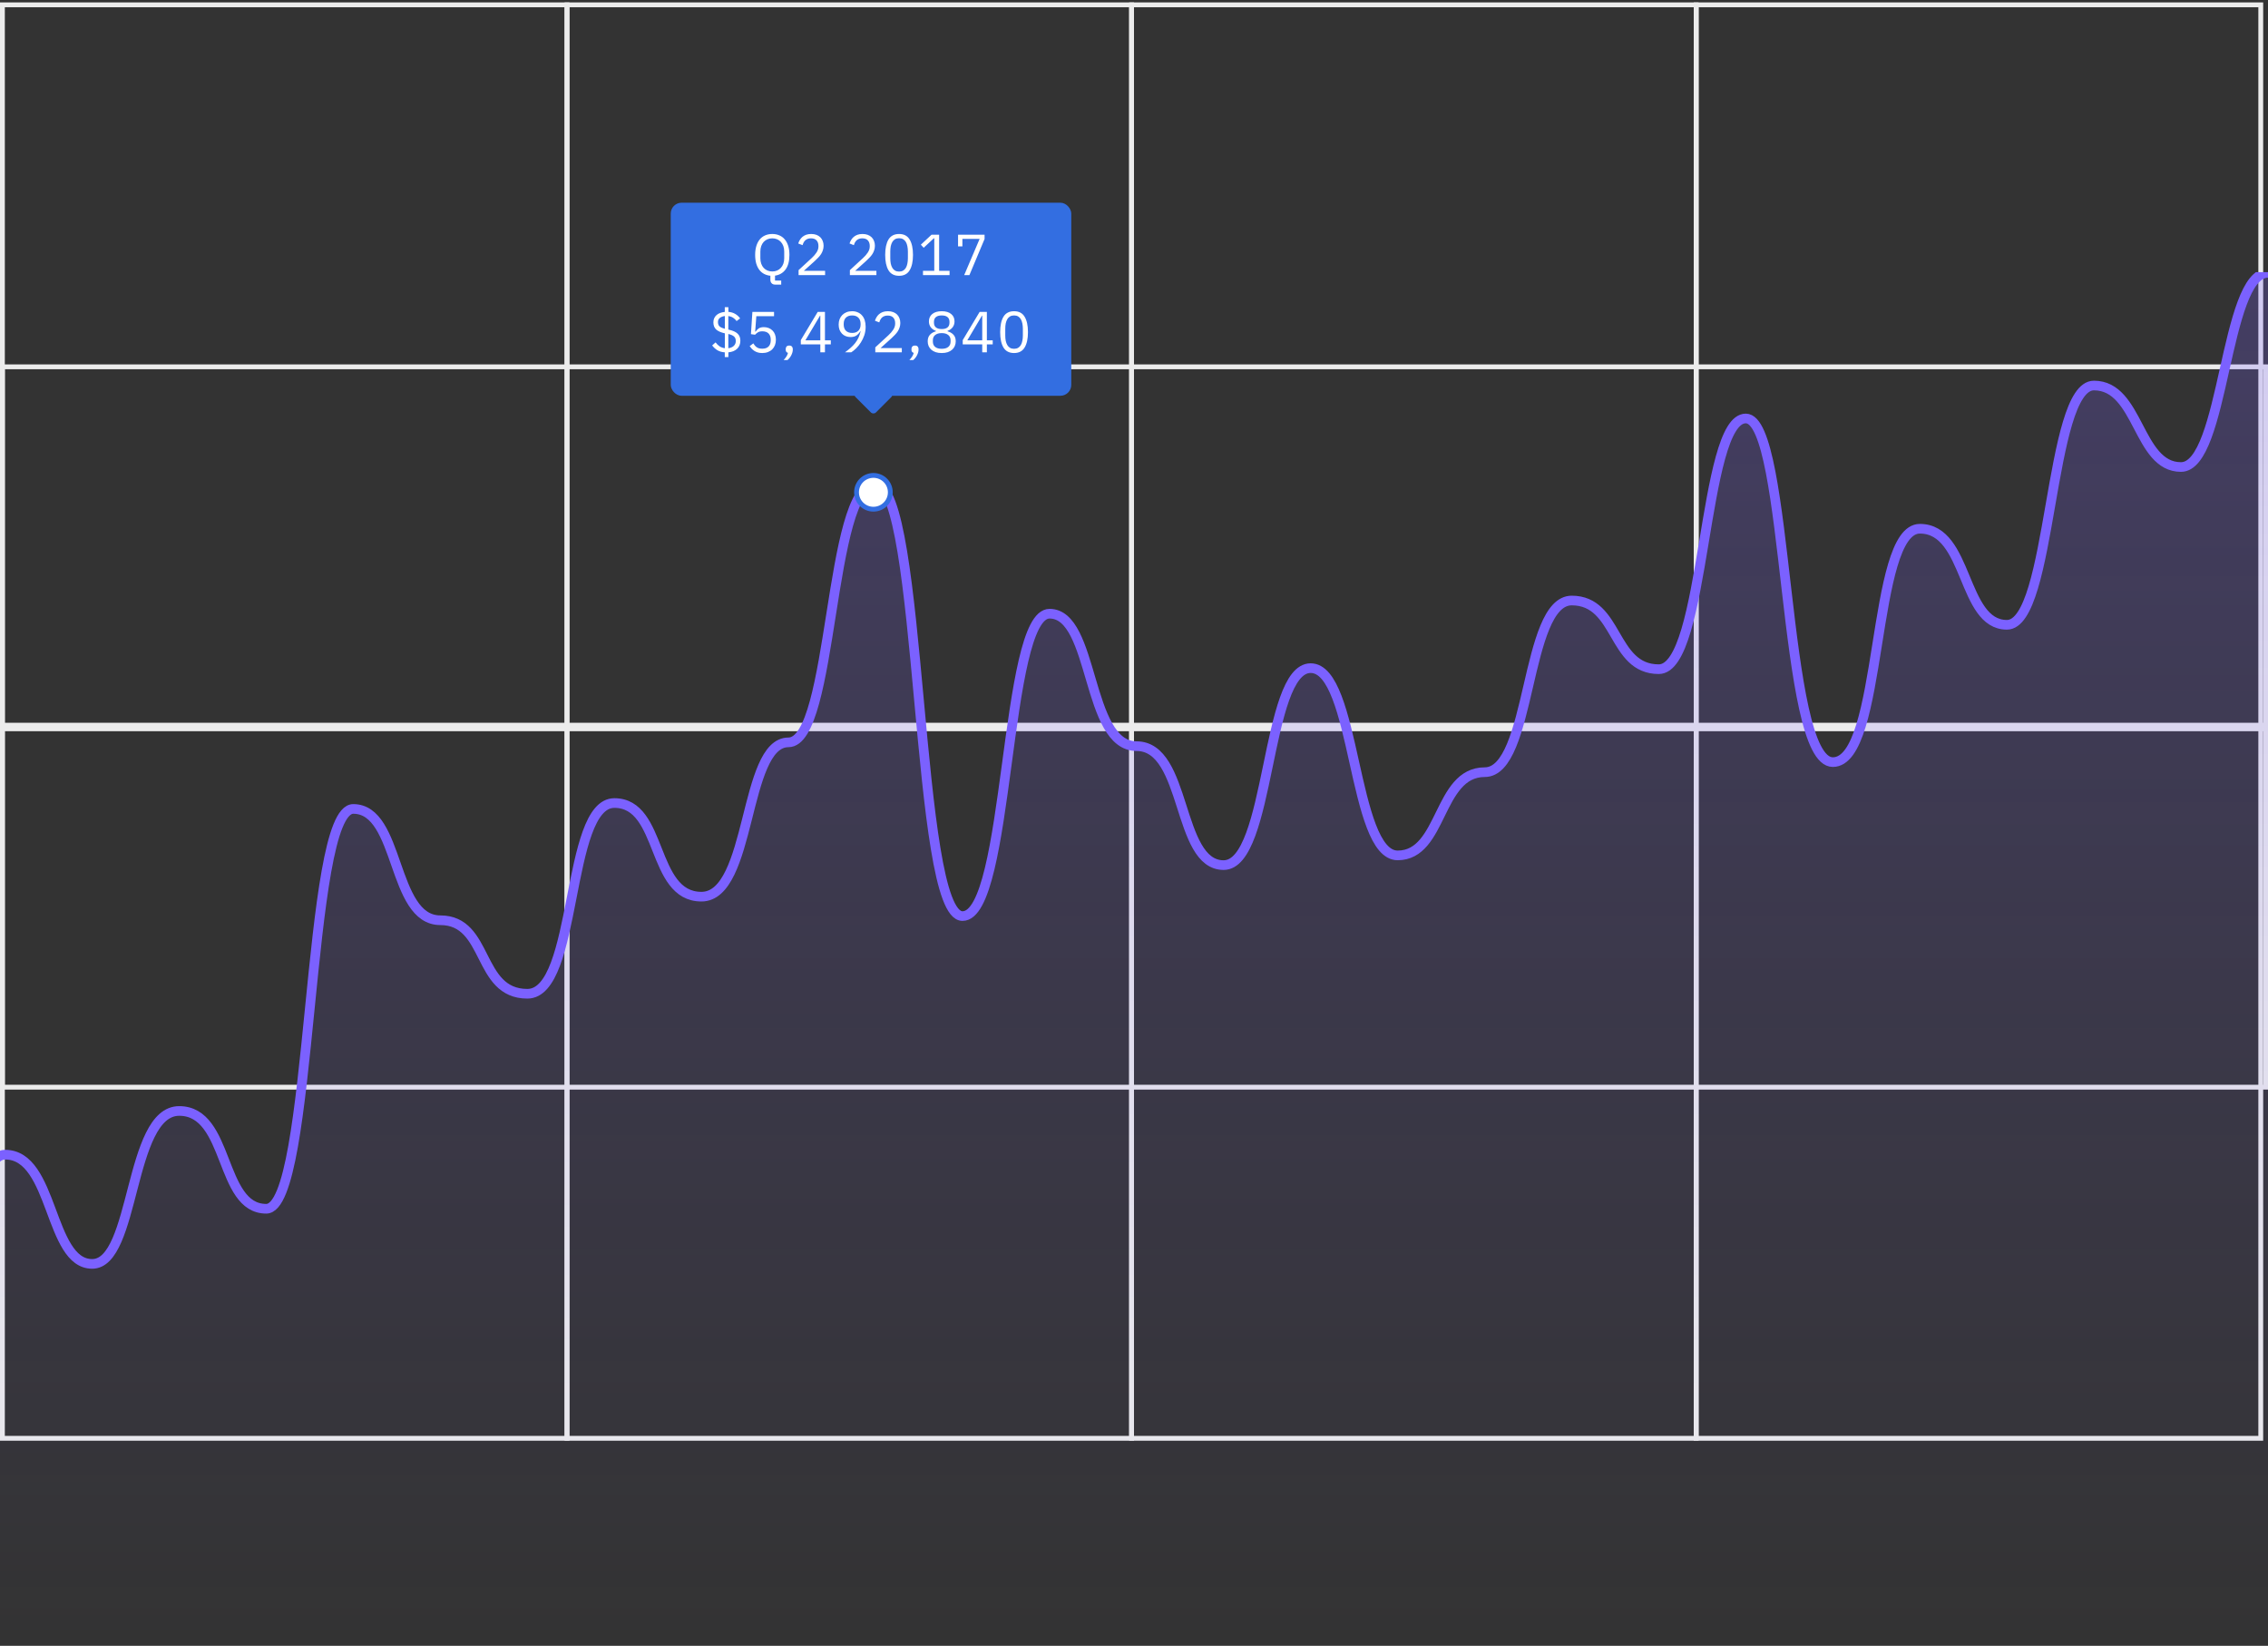 <svg width="470" height="341" viewBox="0 0 470 341" fill="none" xmlns="http://www.w3.org/2000/svg">
<rect x="0" y="0" width="470" height="341" fill="#333333" stroke="none"/>
<rect x="0.5" y="1" width="117" height="297" stroke="#ECECEC"/>
<rect x="117.5" y="1" width="117" height="297" stroke="#ECECEC"/>
<rect x="234.5" y="1" width="117" height="297" stroke="#ECECEC"/>
<rect x="351.5" y="1" width="117" height="297" stroke="#ECECEC"/>
<rect x="0.5" y="76" width="469" height="74.25" stroke="#ECECEC"/>
<rect x="0.5" y="151" width="469" height="74.25" stroke="#ECECEC"/>
<g opacity="0.24" clip-path="url(#clip0_17_2207)">
<path d="M451.964 96.76C460.982 96.76 460.982 56.525 470 56.525V340.5H-161.254V313.737C-151.484 313.737 -152.236 328.538 -143.218 328.538C-134.2 328.538 -134.2 286.507 -125.182 286.507C-116.164 286.507 -117.667 299.44 -107.146 299.44C-96.625 299.44 -99.631 323.652 -89.11 323.652C-78.589 323.652 -80.844 314.456 -71.075 314.456C-61.305 314.456 -63.184 270.629 -53.039 270.629C-42.894 270.629 -45.524 284.927 -35.003 284.927C-24.482 284.927 -26.361 304.613 -16.967 304.613C-7.573 304.613 -9.076 239.232 1.069 239.232C11.214 239.232 10.087 261.864 19.105 261.864C28.122 261.864 26.619 230.179 37.14 230.179C47.661 230.179 45.407 250.44 55.176 250.44C64.946 250.44 63.443 167.601 73.212 167.601C82.981 167.601 81.103 190.663 91.248 190.663C101.393 190.663 98.763 205.895 109.284 205.895C119.805 205.895 117.174 166.379 127.319 166.379C137.465 166.379 134.834 185.778 145.355 185.778C155.876 185.778 153.997 153.806 163.391 153.806C172.785 153.806 171.658 100.352 181.427 100.352C191.196 100.352 189.693 189.801 199.463 189.801C209.232 189.801 208.105 127.151 217.499 127.151C226.892 127.151 225.013 154.596 235.534 154.596C246.055 154.596 243.801 179.24 253.57 179.24C263.34 179.24 262.212 138.431 271.606 138.431C281 138.431 280.248 177.228 289.642 177.228C299.035 177.228 297.908 159.985 307.678 159.985C317.447 159.985 315.944 124.421 325.713 124.421C335.483 124.421 333.98 138.646 343.749 138.646C353.519 138.646 352.767 86.701 361.785 86.701C370.803 86.701 369.3 157.901 379.821 157.901C390.342 157.901 387.712 109.548 397.857 109.548C408.002 109.548 406.499 129.45 415.893 129.45C425.286 129.45 424.535 79.876 433.928 79.876C443.322 79.876 442.946 96.76 451.964 96.76Z" fill="url(#paint0_linear_17_2207)"/>
</g>
<g clip-path="url(#clip1_17_2207)">
<path d="M470 56.525C460.982 56.525 460.982 96.76 451.964 96.76C442.946 96.76 443.322 79.876 433.928 79.876C424.535 79.876 425.286 129.45 415.893 129.45C406.499 129.45 408.002 109.548 397.857 109.548C387.712 109.548 390.342 157.901 379.821 157.901C369.3 157.901 370.803 86.701 361.785 86.701C352.767 86.701 353.519 138.646 343.749 138.646C333.98 138.646 335.483 124.421 325.713 124.421C315.944 124.421 317.447 159.985 307.678 159.985C297.908 159.985 299.035 177.228 289.642 177.228C280.248 177.228 281 138.431 271.606 138.431C262.212 138.431 263.34 179.24 253.57 179.24C243.801 179.24 246.055 154.596 235.534 154.596C225.013 154.596 226.892 127.151 217.499 127.151C208.105 127.151 209.232 189.801 199.463 189.801C189.693 189.801 191.196 100.352 181.427 100.352C171.658 100.352 172.785 153.806 163.391 153.806C153.997 153.806 155.876 185.778 145.355 185.778C134.834 185.778 137.465 166.379 127.319 166.379C117.174 166.379 119.805 205.895 109.284 205.895C98.763 205.895 101.393 190.663 91.248 190.663C81.103 190.663 82.981 167.601 73.212 167.601C63.443 167.601 64.946 250.44 55.176 250.44C45.407 250.44 47.661 230.179 37.14 230.179C26.619 230.179 28.122 261.864 19.105 261.864C10.087 261.864 11.214 239.232 1.069 239.232C-9.076 239.232 -7.573 304.613 -16.967 304.613C-26.361 304.613 -24.482 284.927 -35.003 284.927C-45.524 284.927 -42.894 270.629 -53.039 270.629C-63.184 270.629 -61.305 314.456 -71.075 314.456C-80.844 314.456 -78.59 323.652 -89.11 323.652C-99.631 323.652 -96.625 299.44 -107.146 299.44C-117.667 299.44 -116.164 286.507 -125.182 286.507C-134.2 286.507 -134.2 328.538 -143.218 328.538C-152.236 328.538 -151.484 313.737 -161.254 313.737" stroke="#7B61FF" stroke-width="2"/>
</g>
<rect x="181" y="77.491" width="6" height="6" rx="0.751" transform="rotate(45 181 77.491)" fill="#336EE1"/>
<rect x="139" y="42" width="83" height="40" rx="2.254" fill="#336EE1"/>
<path d="M161.89 58.968H160.654C160.318 58.968 160.066 58.872 159.898 58.68C159.73 58.496 159.646 58.264 159.646 57.984V57.132C159.166 57.084 158.73 56.956 158.338 56.748C157.946 56.54 157.614 56.256 157.342 55.896C157.07 55.528 156.858 55.088 156.706 54.576C156.562 54.056 156.49 53.468 156.49 52.812C156.49 52.108 156.574 51.488 156.742 50.952C156.91 50.416 157.146 49.964 157.45 49.596C157.762 49.228 158.134 48.952 158.566 48.768C159.006 48.576 159.498 48.48 160.042 48.48C160.578 48.48 161.066 48.576 161.506 48.768C161.946 48.952 162.318 49.228 162.622 49.596C162.934 49.964 163.174 50.416 163.342 50.952C163.51 51.488 163.594 52.108 163.594 52.812C163.594 54.1 163.326 55.108 162.79 55.836C162.254 56.556 161.526 56.98 160.606 57.108V58.128H161.89V58.968ZM160.042 56.244C160.402 56.244 160.734 56.18 161.038 56.052C161.342 55.924 161.602 55.74 161.818 55.5C162.042 55.26 162.214 54.972 162.334 54.636C162.454 54.3 162.514 53.924 162.514 53.508V52.116C162.514 51.7 162.454 51.324 162.334 50.988C162.214 50.652 162.042 50.364 161.818 50.124C161.602 49.884 161.342 49.7 161.038 49.572C160.734 49.444 160.402 49.38 160.042 49.38C159.682 49.38 159.35 49.444 159.046 49.572C158.742 49.7 158.478 49.884 158.254 50.124C158.038 50.364 157.87 50.652 157.75 50.988C157.63 51.324 157.57 51.7 157.57 52.116V53.508C157.57 53.924 157.63 54.3 157.75 54.636C157.87 54.972 158.038 55.26 158.254 55.5C158.478 55.74 158.742 55.924 159.046 56.052C159.35 56.18 159.682 56.244 160.042 56.244ZM170.986 57H165.49V55.968L168.226 53.448C168.618 53.088 168.946 52.708 169.21 52.308C169.474 51.9 169.606 51.492 169.606 51.084V50.94C169.606 50.476 169.478 50.1 169.222 49.812C168.966 49.524 168.578 49.38 168.058 49.38C167.802 49.38 167.578 49.416 167.386 49.488C167.194 49.56 167.026 49.66 166.882 49.788C166.746 49.916 166.63 50.068 166.534 50.244C166.446 50.412 166.374 50.596 166.318 50.796L165.418 50.448C165.498 50.2 165.606 49.96 165.742 49.728C165.886 49.488 166.062 49.276 166.27 49.092C166.486 48.908 166.742 48.76 167.038 48.648C167.342 48.536 167.698 48.48 168.106 48.48C168.514 48.48 168.878 48.54 169.198 48.66C169.518 48.78 169.786 48.948 170.002 49.164C170.218 49.38 170.382 49.636 170.494 49.932C170.614 50.228 170.674 50.556 170.674 50.916C170.674 51.244 170.626 51.548 170.53 51.828C170.442 52.108 170.318 52.376 170.158 52.632C169.998 52.88 169.802 53.124 169.57 53.364C169.346 53.604 169.102 53.844 168.838 54.084L166.582 56.112H170.986V57ZM181.619 57H176.123V55.968L178.859 53.448C179.251 53.088 179.579 52.708 179.843 52.308C180.107 51.9 180.239 51.492 180.239 51.084V50.94C180.239 50.476 180.111 50.1 179.855 49.812C179.599 49.524 179.211 49.38 178.691 49.38C178.435 49.38 178.211 49.416 178.019 49.488C177.827 49.56 177.659 49.66 177.515 49.788C177.379 49.916 177.263 50.068 177.167 50.244C177.079 50.412 177.007 50.596 176.951 50.796L176.051 50.448C176.131 50.2 176.239 49.96 176.375 49.728C176.519 49.488 176.695 49.276 176.903 49.092C177.119 48.908 177.375 48.76 177.671 48.648C177.975 48.536 178.331 48.48 178.739 48.48C179.147 48.48 179.511 48.54 179.831 48.66C180.151 48.78 180.419 48.948 180.635 49.164C180.851 49.38 181.015 49.636 181.127 49.932C181.247 50.228 181.307 50.556 181.307 50.916C181.307 51.244 181.259 51.548 181.163 51.828C181.075 52.108 180.951 52.376 180.791 52.632C180.631 52.88 180.435 53.124 180.203 53.364C179.979 53.604 179.735 53.844 179.471 54.084L177.215 56.112H181.619V57ZM186.319 57.144C185.319 57.144 184.587 56.764 184.123 56.004C183.667 55.244 183.439 54.18 183.439 52.812C183.439 51.444 183.667 50.38 184.123 49.62C184.587 48.86 185.319 48.48 186.319 48.48C187.319 48.48 188.047 48.86 188.503 49.62C188.967 50.38 189.199 51.444 189.199 52.812C189.199 54.18 188.967 55.244 188.503 56.004C188.047 56.764 187.319 57.144 186.319 57.144ZM186.319 56.268C186.647 56.268 186.927 56.2 187.159 56.064C187.391 55.928 187.579 55.736 187.723 55.488C187.867 55.24 187.971 54.948 188.035 54.612C188.107 54.276 188.143 53.904 188.143 53.496V52.128C188.143 51.72 188.107 51.348 188.035 51.012C187.971 50.676 187.867 50.384 187.723 50.136C187.579 49.888 187.391 49.696 187.159 49.56C186.927 49.424 186.647 49.356 186.319 49.356C185.991 49.356 185.711 49.424 185.479 49.56C185.247 49.696 185.059 49.888 184.915 50.136C184.771 50.384 184.663 50.676 184.591 51.012C184.527 51.348 184.495 51.72 184.495 52.128V53.496C184.495 53.904 184.527 54.276 184.591 54.612C184.663 54.948 184.771 55.24 184.915 55.488C185.059 55.736 185.247 55.928 185.479 56.064C185.711 56.2 185.991 56.268 186.319 56.268ZM191.271 57V56.112H193.611V49.368H193.527L191.415 51.336L190.827 50.7L193.047 48.624H194.619V56.112H196.779V57H191.271ZM199.81 57L203.014 49.488H199.438V51.048H198.538V48.624H204.034V49.512L200.89 57H199.81ZM150.198 73.984V73C149.59 72.96 149.074 72.812 148.65 72.556C148.234 72.292 147.878 71.964 147.582 71.572L148.29 70.936C148.546 71.28 148.826 71.556 149.13 71.764C149.442 71.964 149.802 72.092 150.21 72.148V69.064C149.386 68.88 148.782 68.612 148.398 68.26C148.022 67.9 147.834 67.408 147.834 66.784C147.834 66.464 147.89 66.18 148.002 65.932C148.122 65.676 148.286 65.456 148.494 65.272C148.702 65.088 148.95 64.944 149.238 64.84C149.526 64.728 149.846 64.656 150.198 64.624V63.64H150.942V64.612C151.486 64.66 151.954 64.8 152.346 65.032C152.746 65.256 153.09 65.568 153.378 65.968L152.646 66.52C152.446 66.24 152.206 66.012 151.926 65.836C151.646 65.652 151.314 65.532 150.93 65.476V68.284L151.038 68.308C151.87 68.492 152.474 68.764 152.85 69.124C153.234 69.476 153.426 69.968 153.426 70.6C153.426 71.288 153.202 71.844 152.754 72.268C152.314 72.684 151.71 72.928 150.942 73V73.984H150.198ZM152.478 70.66C152.478 70.252 152.358 69.94 152.118 69.724C151.886 69.508 151.49 69.332 150.93 69.196V72.148C151.41 72.084 151.786 71.924 152.058 71.668C152.338 71.404 152.478 71.068 152.478 70.66ZM148.782 66.712C148.782 67.12 148.898 67.428 149.13 67.636C149.37 67.836 149.73 68 150.21 68.128V65.476C149.778 65.532 149.43 65.664 149.166 65.872C148.91 66.08 148.782 66.36 148.782 66.712ZM160.406 65.512H156.734L156.494 68.704H156.578C156.778 68.424 157.002 68.2 157.25 68.032C157.506 67.864 157.854 67.78 158.294 67.78C158.654 67.78 158.986 67.84 159.29 67.96C159.594 68.08 159.858 68.252 160.082 68.476C160.306 68.692 160.478 68.96 160.598 69.28C160.726 69.6 160.79 69.964 160.79 70.372C160.79 70.78 160.726 71.156 160.598 71.5C160.47 71.836 160.282 72.128 160.034 72.376C159.794 72.616 159.498 72.804 159.146 72.94C158.802 73.076 158.41 73.144 157.97 73.144C157.618 73.144 157.306 73.104 157.034 73.024C156.77 72.944 156.534 72.836 156.326 72.7C156.118 72.564 155.934 72.412 155.774 72.244C155.622 72.076 155.482 71.9 155.354 71.716L156.11 71.14C156.214 71.308 156.322 71.46 156.434 71.596C156.554 71.732 156.682 71.848 156.818 71.944C156.962 72.04 157.126 72.116 157.31 72.172C157.494 72.22 157.714 72.244 157.97 72.244C158.546 72.244 158.982 72.092 159.278 71.788C159.574 71.484 159.722 71.056 159.722 70.504V70.384C159.722 69.832 159.574 69.404 159.278 69.1C158.982 68.796 158.546 68.644 157.97 68.644C157.586 68.644 157.282 68.716 157.058 68.86C156.842 68.996 156.646 69.16 156.47 69.352L155.618 69.232L155.918 64.624H160.406V65.512ZM163.558 71.596C163.814 71.596 163.998 71.664 164.11 71.8C164.23 71.928 164.29 72.096 164.29 72.304V72.472C164.29 72.8 164.194 73.16 164.002 73.552C163.81 73.952 163.542 74.3 163.198 74.596H162.394C162.634 74.34 162.826 74.096 162.97 73.864C163.122 73.64 163.23 73.388 163.294 73.108C163.134 73.068 163.014 72.992 162.934 72.88C162.862 72.768 162.826 72.632 162.826 72.472V72.304C162.826 72.096 162.882 71.928 162.994 71.8C163.114 71.664 163.302 71.596 163.558 71.596ZM169.996 73V71.356H165.952V70.468L169.456 64.624H170.956V70.516H172.168V71.356H170.956V73H169.996ZM166.9 70.516H169.996V65.404H169.936L166.9 70.516ZM179.388 67.696C179.388 68.32 179.296 68.908 179.112 69.46C178.928 70.004 178.688 70.504 178.392 70.96C178.104 71.408 177.784 71.808 177.432 72.16C177.08 72.504 176.736 72.784 176.4 73H175.104C175.552 72.672 175.952 72.352 176.304 72.04C176.656 71.728 176.964 71.404 177.228 71.068C177.492 70.724 177.716 70.36 177.9 69.976C178.084 69.584 178.232 69.144 178.344 68.656L178.284 68.632C178.084 68.976 177.824 69.264 177.504 69.496C177.192 69.72 176.78 69.832 176.268 69.832C175.908 69.832 175.576 69.772 175.272 69.652C174.968 69.532 174.708 69.36 174.492 69.136C174.276 68.912 174.104 68.644 173.976 68.332C173.856 68.012 173.796 67.652 173.796 67.252C173.796 66.844 173.86 66.472 173.988 66.136C174.124 65.792 174.312 65.5 174.552 65.26C174.8 65.012 175.092 64.82 175.428 64.684C175.772 64.548 176.156 64.48 176.58 64.48C177.012 64.48 177.4 64.556 177.744 64.708C178.096 64.852 178.392 65.064 178.632 65.344C178.88 65.616 179.068 65.952 179.196 66.352C179.324 66.752 179.388 67.2 179.388 67.696ZM176.592 68.98C177.144 68.98 177.572 68.828 177.876 68.524C178.188 68.22 178.344 67.784 178.344 67.216V67.12C178.344 66.552 178.188 66.116 177.876 65.812C177.572 65.508 177.144 65.356 176.592 65.356C176.04 65.356 175.608 65.508 175.296 65.812C174.992 66.116 174.84 66.552 174.84 67.12V67.216C174.84 67.784 174.992 68.22 175.296 68.524C175.608 68.828 176.04 68.98 176.592 68.98ZM186.884 73H181.388V71.968L184.124 69.448C184.516 69.088 184.844 68.708 185.108 68.308C185.372 67.9 185.504 67.492 185.504 67.084V66.94C185.504 66.476 185.376 66.1 185.12 65.812C184.864 65.524 184.476 65.38 183.956 65.38C183.7 65.38 183.476 65.416 183.284 65.488C183.092 65.56 182.924 65.66 182.78 65.788C182.644 65.916 182.528 66.068 182.432 66.244C182.344 66.412 182.272 66.596 182.216 66.796L181.316 66.448C181.396 66.2 181.504 65.96 181.64 65.728C181.784 65.488 181.96 65.276 182.168 65.092C182.384 64.908 182.64 64.76 182.936 64.648C183.24 64.536 183.596 64.48 184.004 64.48C184.412 64.48 184.776 64.54 185.096 64.66C185.416 64.78 185.684 64.948 185.9 65.164C186.116 65.38 186.28 65.636 186.392 65.932C186.512 66.228 186.572 66.556 186.572 66.916C186.572 67.244 186.524 67.548 186.428 67.828C186.34 68.108 186.216 68.376 186.056 68.632C185.896 68.88 185.7 69.124 185.468 69.364C185.244 69.604 185 69.844 184.736 70.084L182.48 72.112H186.884V73ZM189.616 71.596C189.872 71.596 190.056 71.664 190.168 71.8C190.288 71.928 190.348 72.096 190.348 72.304V72.472C190.348 72.8 190.252 73.16 190.06 73.552C189.868 73.952 189.6 74.3 189.256 74.596H188.452C188.692 74.34 188.884 74.096 189.028 73.864C189.18 73.64 189.288 73.388 189.352 73.108C189.192 73.068 189.072 72.992 188.992 72.88C188.92 72.768 188.884 72.632 188.884 72.472V72.304C188.884 72.096 188.94 71.928 189.052 71.8C189.172 71.664 189.36 71.596 189.616 71.596ZM195.154 73.144C194.674 73.144 194.254 73.084 193.894 72.964C193.534 72.836 193.23 72.664 192.982 72.448C192.742 72.232 192.558 71.976 192.43 71.68C192.31 71.384 192.25 71.064 192.25 70.72C192.25 70.144 192.406 69.688 192.718 69.352C193.03 69.016 193.438 68.78 193.942 68.644V68.548C193.502 68.396 193.15 68.152 192.886 67.816C192.63 67.472 192.502 67.06 192.502 66.58C192.502 65.94 192.734 65.432 193.198 65.056C193.662 64.672 194.314 64.48 195.154 64.48C195.994 64.48 196.646 64.672 197.11 65.056C197.574 65.432 197.806 65.94 197.806 66.58C197.806 67.06 197.674 67.472 197.41 67.816C197.154 68.152 196.806 68.396 196.366 68.548V68.644C196.87 68.78 197.278 69.016 197.59 69.352C197.902 69.688 198.058 70.144 198.058 70.72C198.058 71.064 197.994 71.384 197.866 71.68C197.746 71.976 197.562 72.232 197.314 72.448C197.074 72.664 196.774 72.836 196.414 72.964C196.054 73.084 195.634 73.144 195.154 73.144ZM195.154 72.268C195.738 72.268 196.19 72.14 196.51 71.884C196.83 71.62 196.99 71.248 196.99 70.768V70.516C196.99 70.036 196.83 69.668 196.51 69.412C196.19 69.148 195.738 69.016 195.154 69.016C194.57 69.016 194.118 69.148 193.798 69.412C193.478 69.668 193.318 70.036 193.318 70.516V70.768C193.318 71.248 193.478 71.62 193.798 71.884C194.118 72.14 194.57 72.268 195.154 72.268ZM195.154 68.176C195.682 68.176 196.082 68.064 196.354 67.84C196.626 67.616 196.762 67.288 196.762 66.856V66.676C196.762 66.244 196.626 65.916 196.354 65.692C196.082 65.468 195.682 65.356 195.154 65.356C194.626 65.356 194.226 65.468 193.954 65.692C193.682 65.916 193.546 66.244 193.546 66.676V66.856C193.546 67.288 193.682 67.616 193.954 67.84C194.226 68.064 194.626 68.176 195.154 68.176ZM203.55 73V71.356H199.506V70.468L203.01 64.624H204.51V70.516H205.722V71.356H204.51V73H203.55ZM200.454 70.516H203.55V65.404H203.49L200.454 70.516ZM210.146 73.144C209.146 73.144 208.414 72.764 207.95 72.004C207.494 71.244 207.266 70.18 207.266 68.812C207.266 67.444 207.494 66.38 207.95 65.62C208.414 64.86 209.146 64.48 210.146 64.48C211.146 64.48 211.874 64.86 212.33 65.62C212.794 66.38 213.026 67.444 213.026 68.812C213.026 70.18 212.794 71.244 212.33 72.004C211.874 72.764 211.146 73.144 210.146 73.144ZM210.146 72.268C210.474 72.268 210.754 72.2 210.986 72.064C211.218 71.928 211.406 71.736 211.55 71.488C211.694 71.24 211.798 70.948 211.862 70.612C211.934 70.276 211.97 69.904 211.97 69.496V68.128C211.97 67.72 211.934 67.348 211.862 67.012C211.798 66.676 211.694 66.384 211.55 66.136C211.406 65.888 211.218 65.696 210.986 65.56C210.754 65.424 210.474 65.356 210.146 65.356C209.818 65.356 209.538 65.424 209.306 65.56C209.074 65.696 208.886 65.888 208.742 66.136C208.598 66.384 208.49 66.676 208.418 67.012C208.354 67.348 208.322 67.72 208.322 68.128V69.496C208.322 69.904 208.354 70.276 208.418 70.612C208.49 70.948 208.598 71.24 208.742 71.488C208.886 71.736 209.074 71.928 209.306 72.064C209.538 72.2 209.818 72.268 210.146 72.268Z" fill="white"/>
<circle cx="181" cy="102" r="3.5" fill="white" stroke="#336EE1"/>
<defs>
<linearGradient id="paint0_linear_17_2207" x1="154.373" y1="56.525" x2="154.373" y2="340.5" gradientUnits="userSpaceOnUse">
<stop stop-color="#7B61FF"/>
<stop offset="1" stop-color="#7B61FF" stop-opacity="0"/>
</linearGradient>
<clipPath id="clip0_17_2207">
<rect width="470" height="283.975" fill="white" transform="matrix(-1 0 0 1 470 56.525)"/>
</clipPath>
<clipPath id="clip1_17_2207">
<rect width="470" height="284.109" fill="white" transform="matrix(-1 0 0 1 470 56.391)"/>
</clipPath>
</defs>
</svg>

